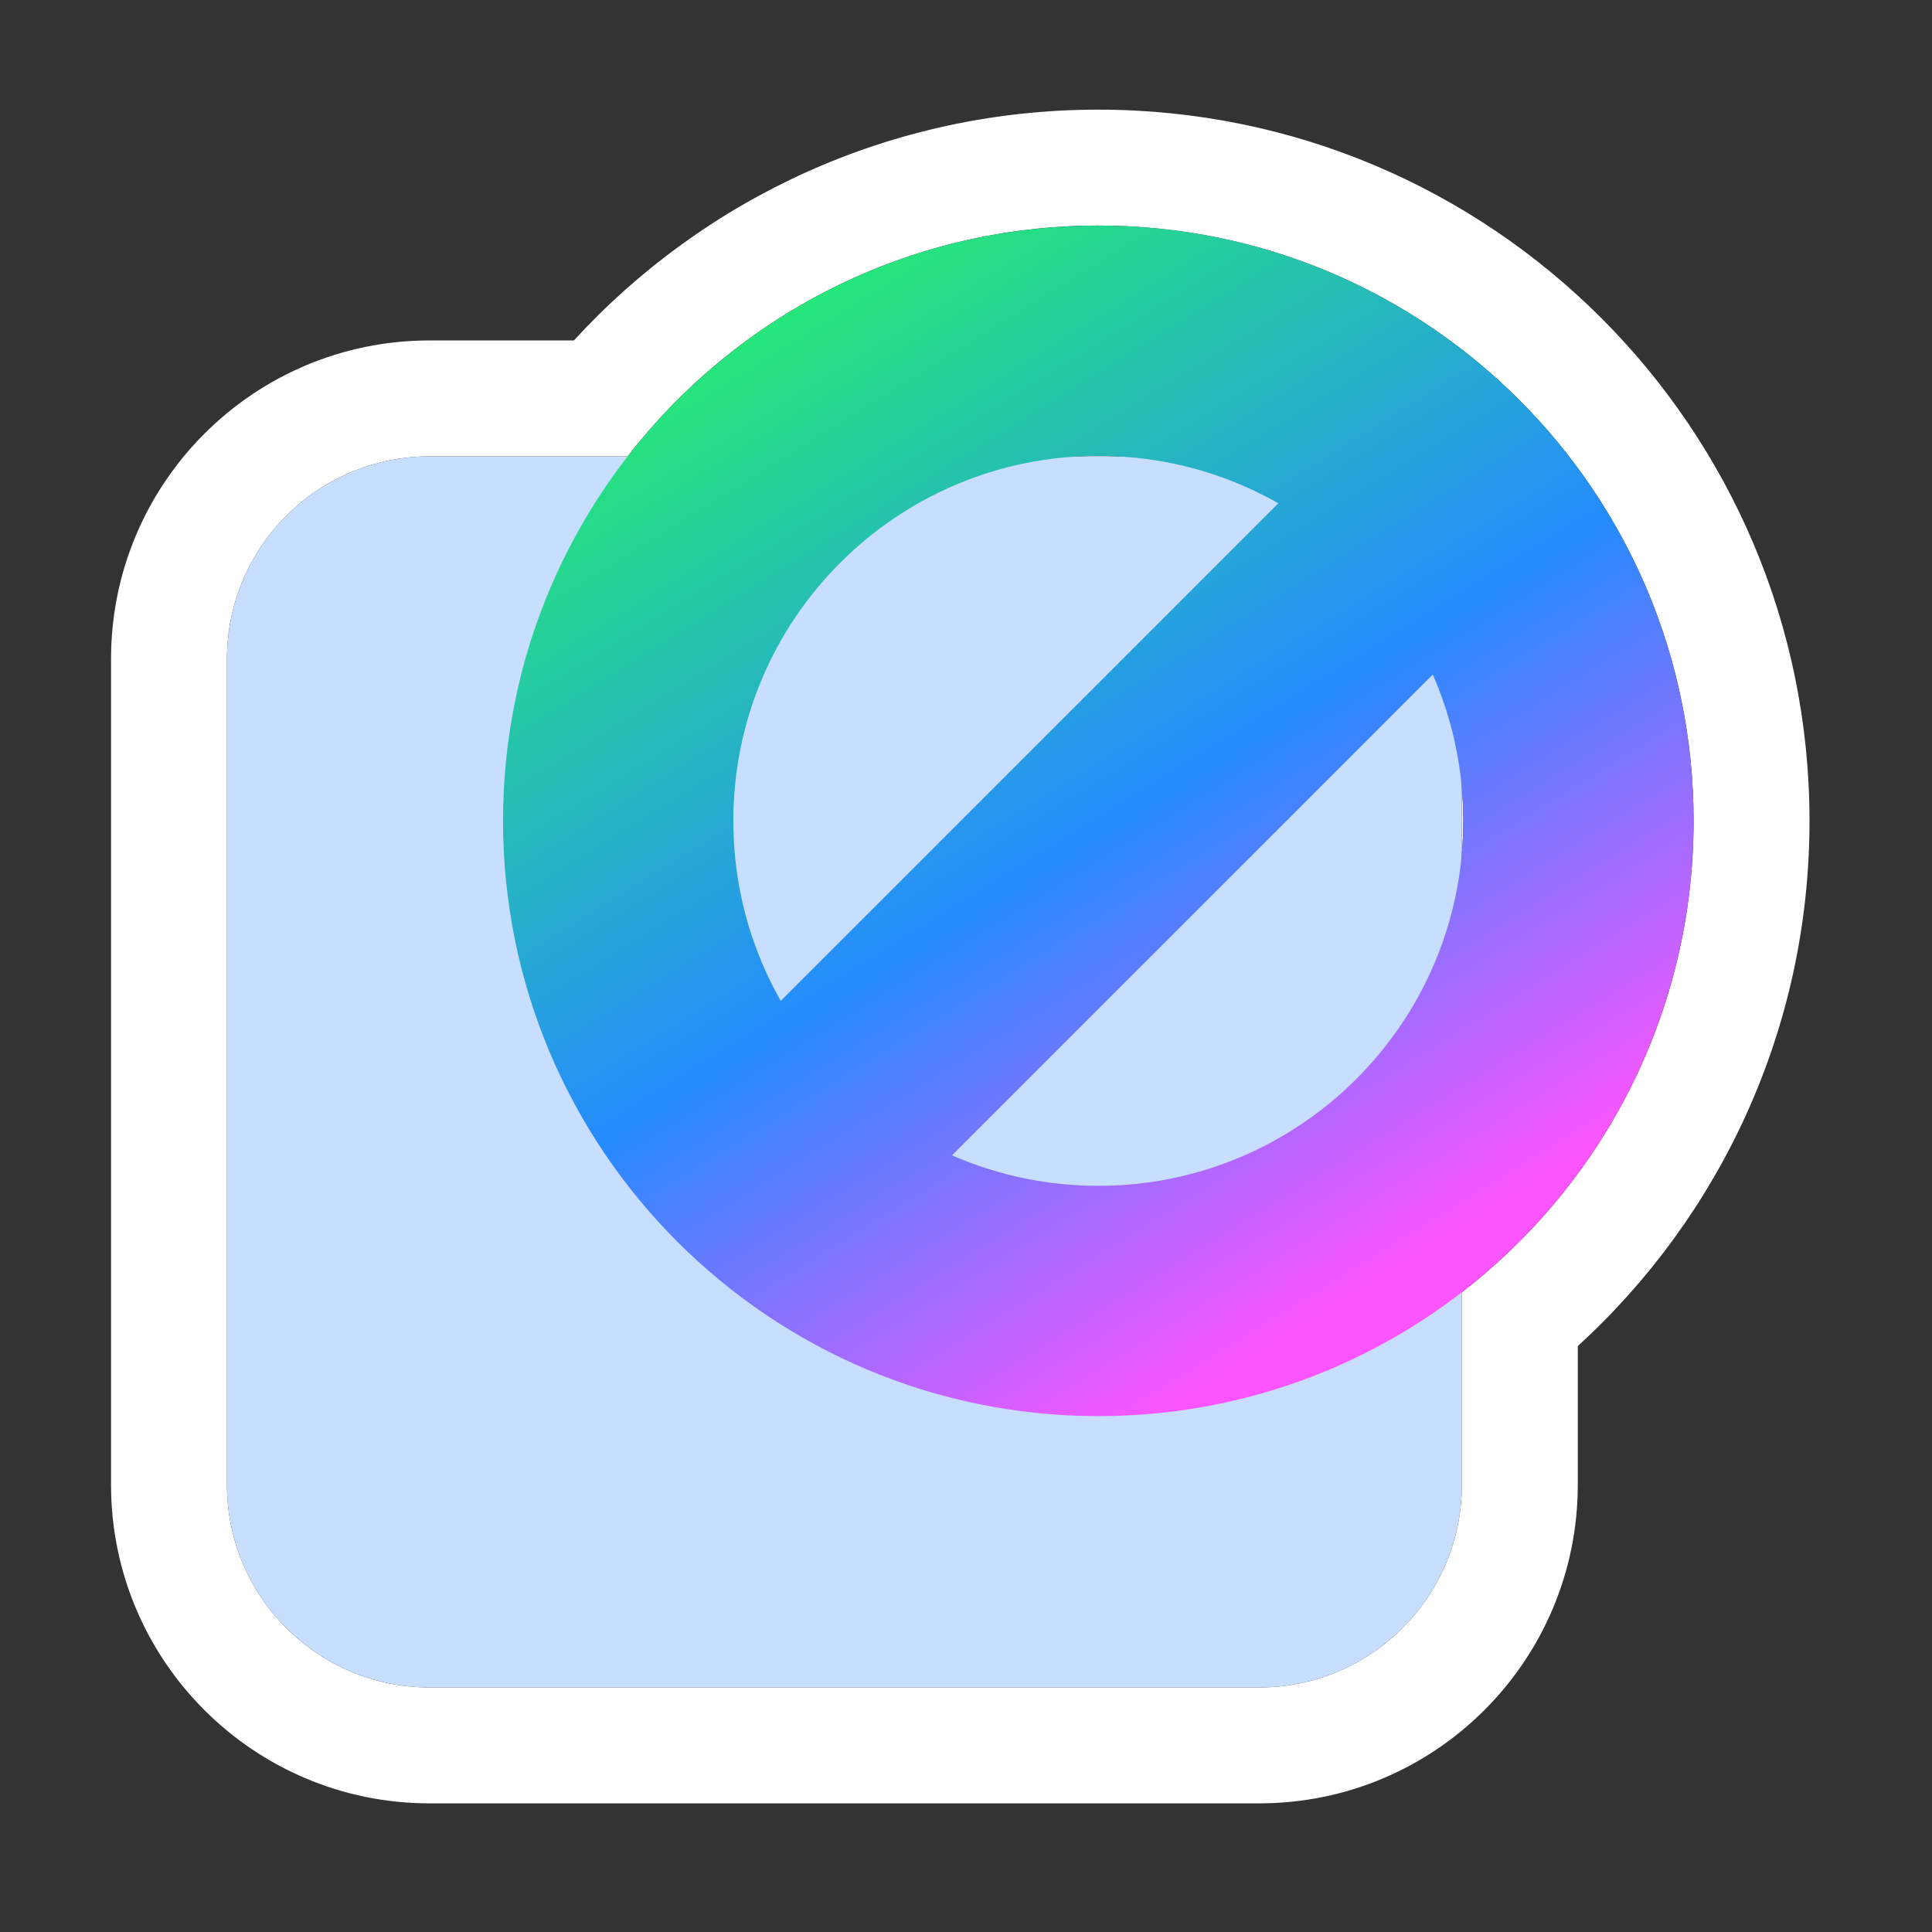 <svg width="100" height="100" viewBox="0 0 100 100" fill="none" xmlns="http://www.w3.org/2000/svg"><rect x="0" y="0" width="100" height="100" fill="#333333" stroke="none"/><path fill-rule="evenodd" clip-rule="evenodd" d="M75.666 44.169V40.805C75.715 41.359 75.739 41.92 75.739 42.487C75.739 43.054 75.715 43.615 75.666 44.169ZM57.83 23.621H55.867C56.192 23.604 56.519 23.596 56.848 23.596C57.177 23.596 57.505 23.604 57.83 23.621ZM81.666 69.674C89.028 62.95 93.66 53.258 93.66 42.487C93.66 22.156 77.179 5.675 56.848 5.675C46.1 5.675 36.427 10.287 29.705 17.621H22.239C13.131 17.621 5.747 25.005 5.747 34.113V76.85C5.747 85.958 13.131 93.342 22.239 93.342H65.173C74.282 93.342 81.666 85.958 81.666 76.85V69.674ZM87.66 42.487C87.66 52.418 82.961 61.252 75.666 66.886V76.85C75.666 82.644 70.968 87.342 65.173 87.342H22.239C16.445 87.342 11.747 82.644 11.747 76.85V34.113C11.747 28.319 16.445 23.621 22.239 23.621H32.486C38.122 16.353 46.939 11.675 56.848 11.675C73.865 11.675 87.66 25.47 87.66 42.487Z" fill="white"/><path fill-rule="evenodd" clip-rule="evenodd" d="M11.747 34.113C11.747 28.319 16.445 23.621 22.239 23.621H65.173C70.968 23.621 75.666 28.319 75.666 34.113V76.85C75.666 82.645 70.968 87.342 65.173 87.342H22.239C16.445 87.342 11.747 82.645 11.747 76.85V34.113Z" fill="#C8DEFF"/><path d="M73.524 18.693L81.953 27.122L42.741 66.334L34.312 57.905L73.524 18.693Z" fill="url(#paint0_linear_2305_45269)"/><path fill-rule="evenodd" clip-rule="evenodd" d="M26.037 42.487C26.037 59.503 39.832 73.298 56.848 73.298C73.865 73.298 87.66 59.503 87.66 42.487C87.66 25.47 73.865 11.675 56.848 11.675C39.832 11.675 26.037 25.47 26.037 42.487ZM75.74 42.487C75.74 52.92 67.282 61.378 56.848 61.378C46.415 61.378 37.957 52.92 37.957 42.487C37.957 32.054 46.415 23.596 56.848 23.596C67.282 23.596 75.74 32.054 75.74 42.487Z" fill="url(#paint1_linear_2305_45269)"/><defs><linearGradient id="paint0_linear_2305_45269" x1="71.397" y1="66.187" x2="37.59" y2="11.675" gradientUnits="userSpaceOnUse"><stop stop-color="#FC55FF"/><stop offset="0.422" stop-color="#268AFF"/><stop offset="1" stop-color="#26F663"/></linearGradient><linearGradient id="paint1_linear_2305_45269" x1="71.397" y1="66.187" x2="37.59" y2="11.675" gradientUnits="userSpaceOnUse"><stop stop-color="#FC55FF"/><stop offset="0.422" stop-color="#268AFF"/><stop offset="1" stop-color="#26F663"/></linearGradient></defs></svg>